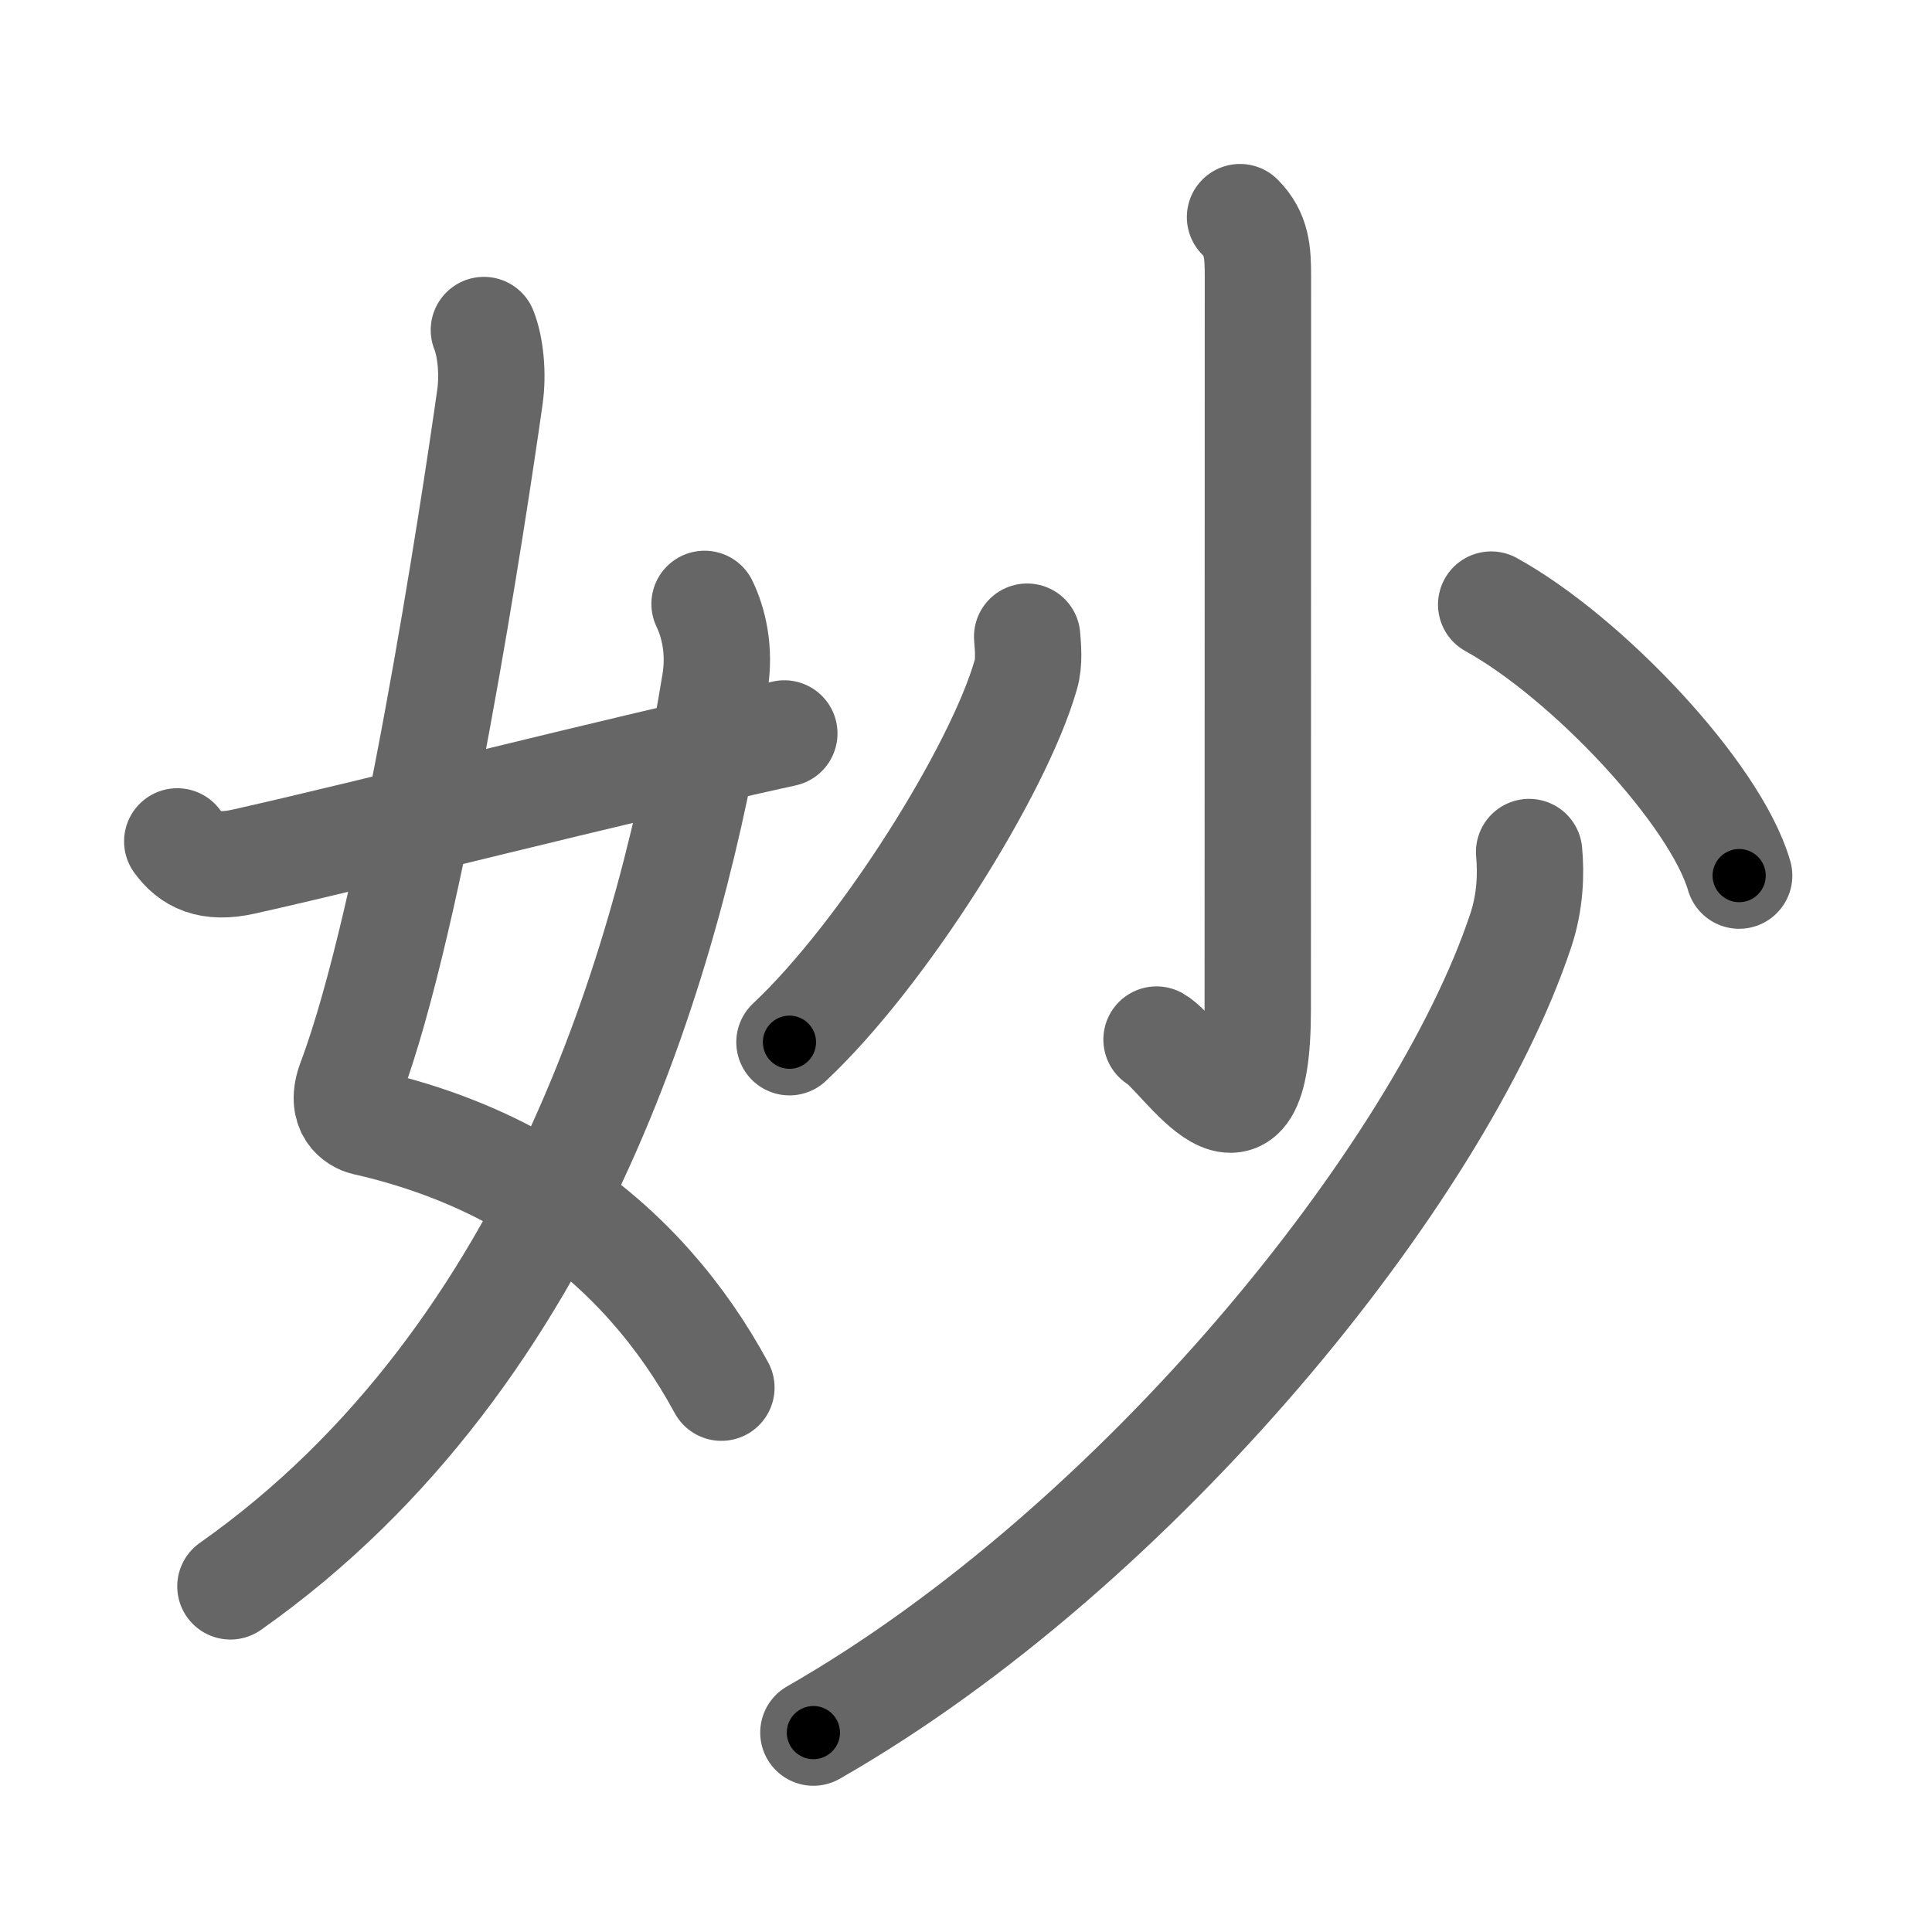 <svg xmlns="http://www.w3.org/2000/svg" viewBox="0 0 109 109" id="5999"><g fill="none" stroke="#666" stroke-width="6" stroke-linecap="round" stroke-linejoin="round"><g><g><path d="M27.3,18.62c0.37,0.93,0.53,2.44,0.34,3.78c-0.93,6.58-4.39,29.35-7.87,38.58c-0.63,1.67,0.37,2.23,0.84,2.34c6.9,1.56,12.19,4.83,16.09,9.23c1.55,1.75,2.88,3.67,4,5.74" /><path d="M39.75,34.07c0.5,1.05,0.89,2.59,0.59,4.43c-2.41,14.84-8.71,37.88-27.34,51" /><path d="M10,47.47c0.75,1.03,1.79,1.58,3.75,1.14c7.75-1.74,19.75-4.86,30.5-7.23" /></g><g><g><path d="M69.96,12.25c0.96,0.96,1.01,2,1.01,3.33c0,10.12-0.01,37.95-0.01,41.4c0,9.77-4.21,2.54-5.71,1.67" /><path d="M57.95,35.92c0.04,0.54,0.14,1.42-0.08,2.16c-1.54,5.38-8.04,15.76-13.33,20.72" /><path d="M84.13,34.11c5.4,2.98,12.64,10.65,13.99,15.29" /></g><g><path d="M86.27,48.07c0.11,1.17,0.08,2.79-0.48,4.45c-4.56,13.68-21.55,34.73-39.9,45.23" /></g></g></g></g><g fill="none" stroke="#000" stroke-width="3" stroke-linecap="round" stroke-linejoin="round"><path d="M27.3,18.62c0.37,0.93,0.53,2.44,0.34,3.78c-0.93,6.58-4.39,29.35-7.87,38.58c-0.63,1.67,0.37,2.23,0.84,2.34c6.9,1.56,12.19,4.83,16.09,9.23c1.55,1.75,2.88,3.67,4,5.74" stroke-dasharray="71.994" stroke-dashoffset="71.994"><animate attributeName="stroke-dashoffset" values="71.994;71.994;0" dur="0.541s" fill="freeze" begin="0s;5999.click" /></path><path d="M39.75,34.07c0.5,1.05,0.89,2.59,0.59,4.43c-2.41,14.84-8.71,37.88-27.34,51" stroke-dasharray="63.972" stroke-dashoffset="63.972"><animate attributeName="stroke-dashoffset" values="63.972" fill="freeze" begin="5999.click" /><animate attributeName="stroke-dashoffset" values="63.972;63.972;0" keyTimes="0;0.529;1" dur="1.022s" fill="freeze" begin="0s;5999.click" /></path><path d="M10,47.47c0.75,1.03,1.79,1.58,3.75,1.14c7.75-1.74,19.75-4.86,30.5-7.23" stroke-dasharray="35.546" stroke-dashoffset="35.546"><animate attributeName="stroke-dashoffset" values="35.546" fill="freeze" begin="5999.click" /><animate attributeName="stroke-dashoffset" values="35.546;35.546;0" keyTimes="0;0.742;1" dur="1.377s" fill="freeze" begin="0s;5999.click" /></path><path d="M69.96,12.25c0.96,0.96,1.01,2,1.01,3.33c0,10.12-0.01,37.95-0.01,41.4c0,9.77-4.21,2.54-5.71,1.67" stroke-dasharray="56.128" stroke-dashoffset="56.128"><animate attributeName="stroke-dashoffset" values="56.128" fill="freeze" begin="5999.click" /><animate attributeName="stroke-dashoffset" values="56.128;56.128;0" keyTimes="0;0.711;1" dur="1.938s" fill="freeze" begin="0s;5999.click" /></path><path d="M57.95,35.92c0.04,0.54,0.14,1.42-0.08,2.16c-1.54,5.38-8.04,15.76-13.33,20.72" stroke-dasharray="27.007" stroke-dashoffset="27.007"><animate attributeName="stroke-dashoffset" values="27.007" fill="freeze" begin="5999.click" /><animate attributeName="stroke-dashoffset" values="27.007;27.007;0" keyTimes="0;0.878;1" dur="2.208s" fill="freeze" begin="0s;5999.click" /></path><path d="M84.13,34.11c5.4,2.98,12.64,10.65,13.99,15.29" stroke-dasharray="21.07" stroke-dashoffset="21.07"><animate attributeName="stroke-dashoffset" values="21.07" fill="freeze" begin="5999.click" /><animate attributeName="stroke-dashoffset" values="21.07;21.07;0" keyTimes="0;0.913;1" dur="2.419s" fill="freeze" begin="0s;5999.click" /></path><path d="M86.27,48.07c0.11,1.17,0.08,2.79-0.48,4.45c-4.56,13.68-21.55,34.73-39.9,45.23" stroke-dasharray="65.855" stroke-dashoffset="65.855"><animate attributeName="stroke-dashoffset" values="65.855" fill="freeze" begin="5999.click" /><animate attributeName="stroke-dashoffset" values="65.855;65.855;0" keyTimes="0;0.83;1" dur="2.914s" fill="freeze" begin="0s;5999.click" /></path></g></svg>